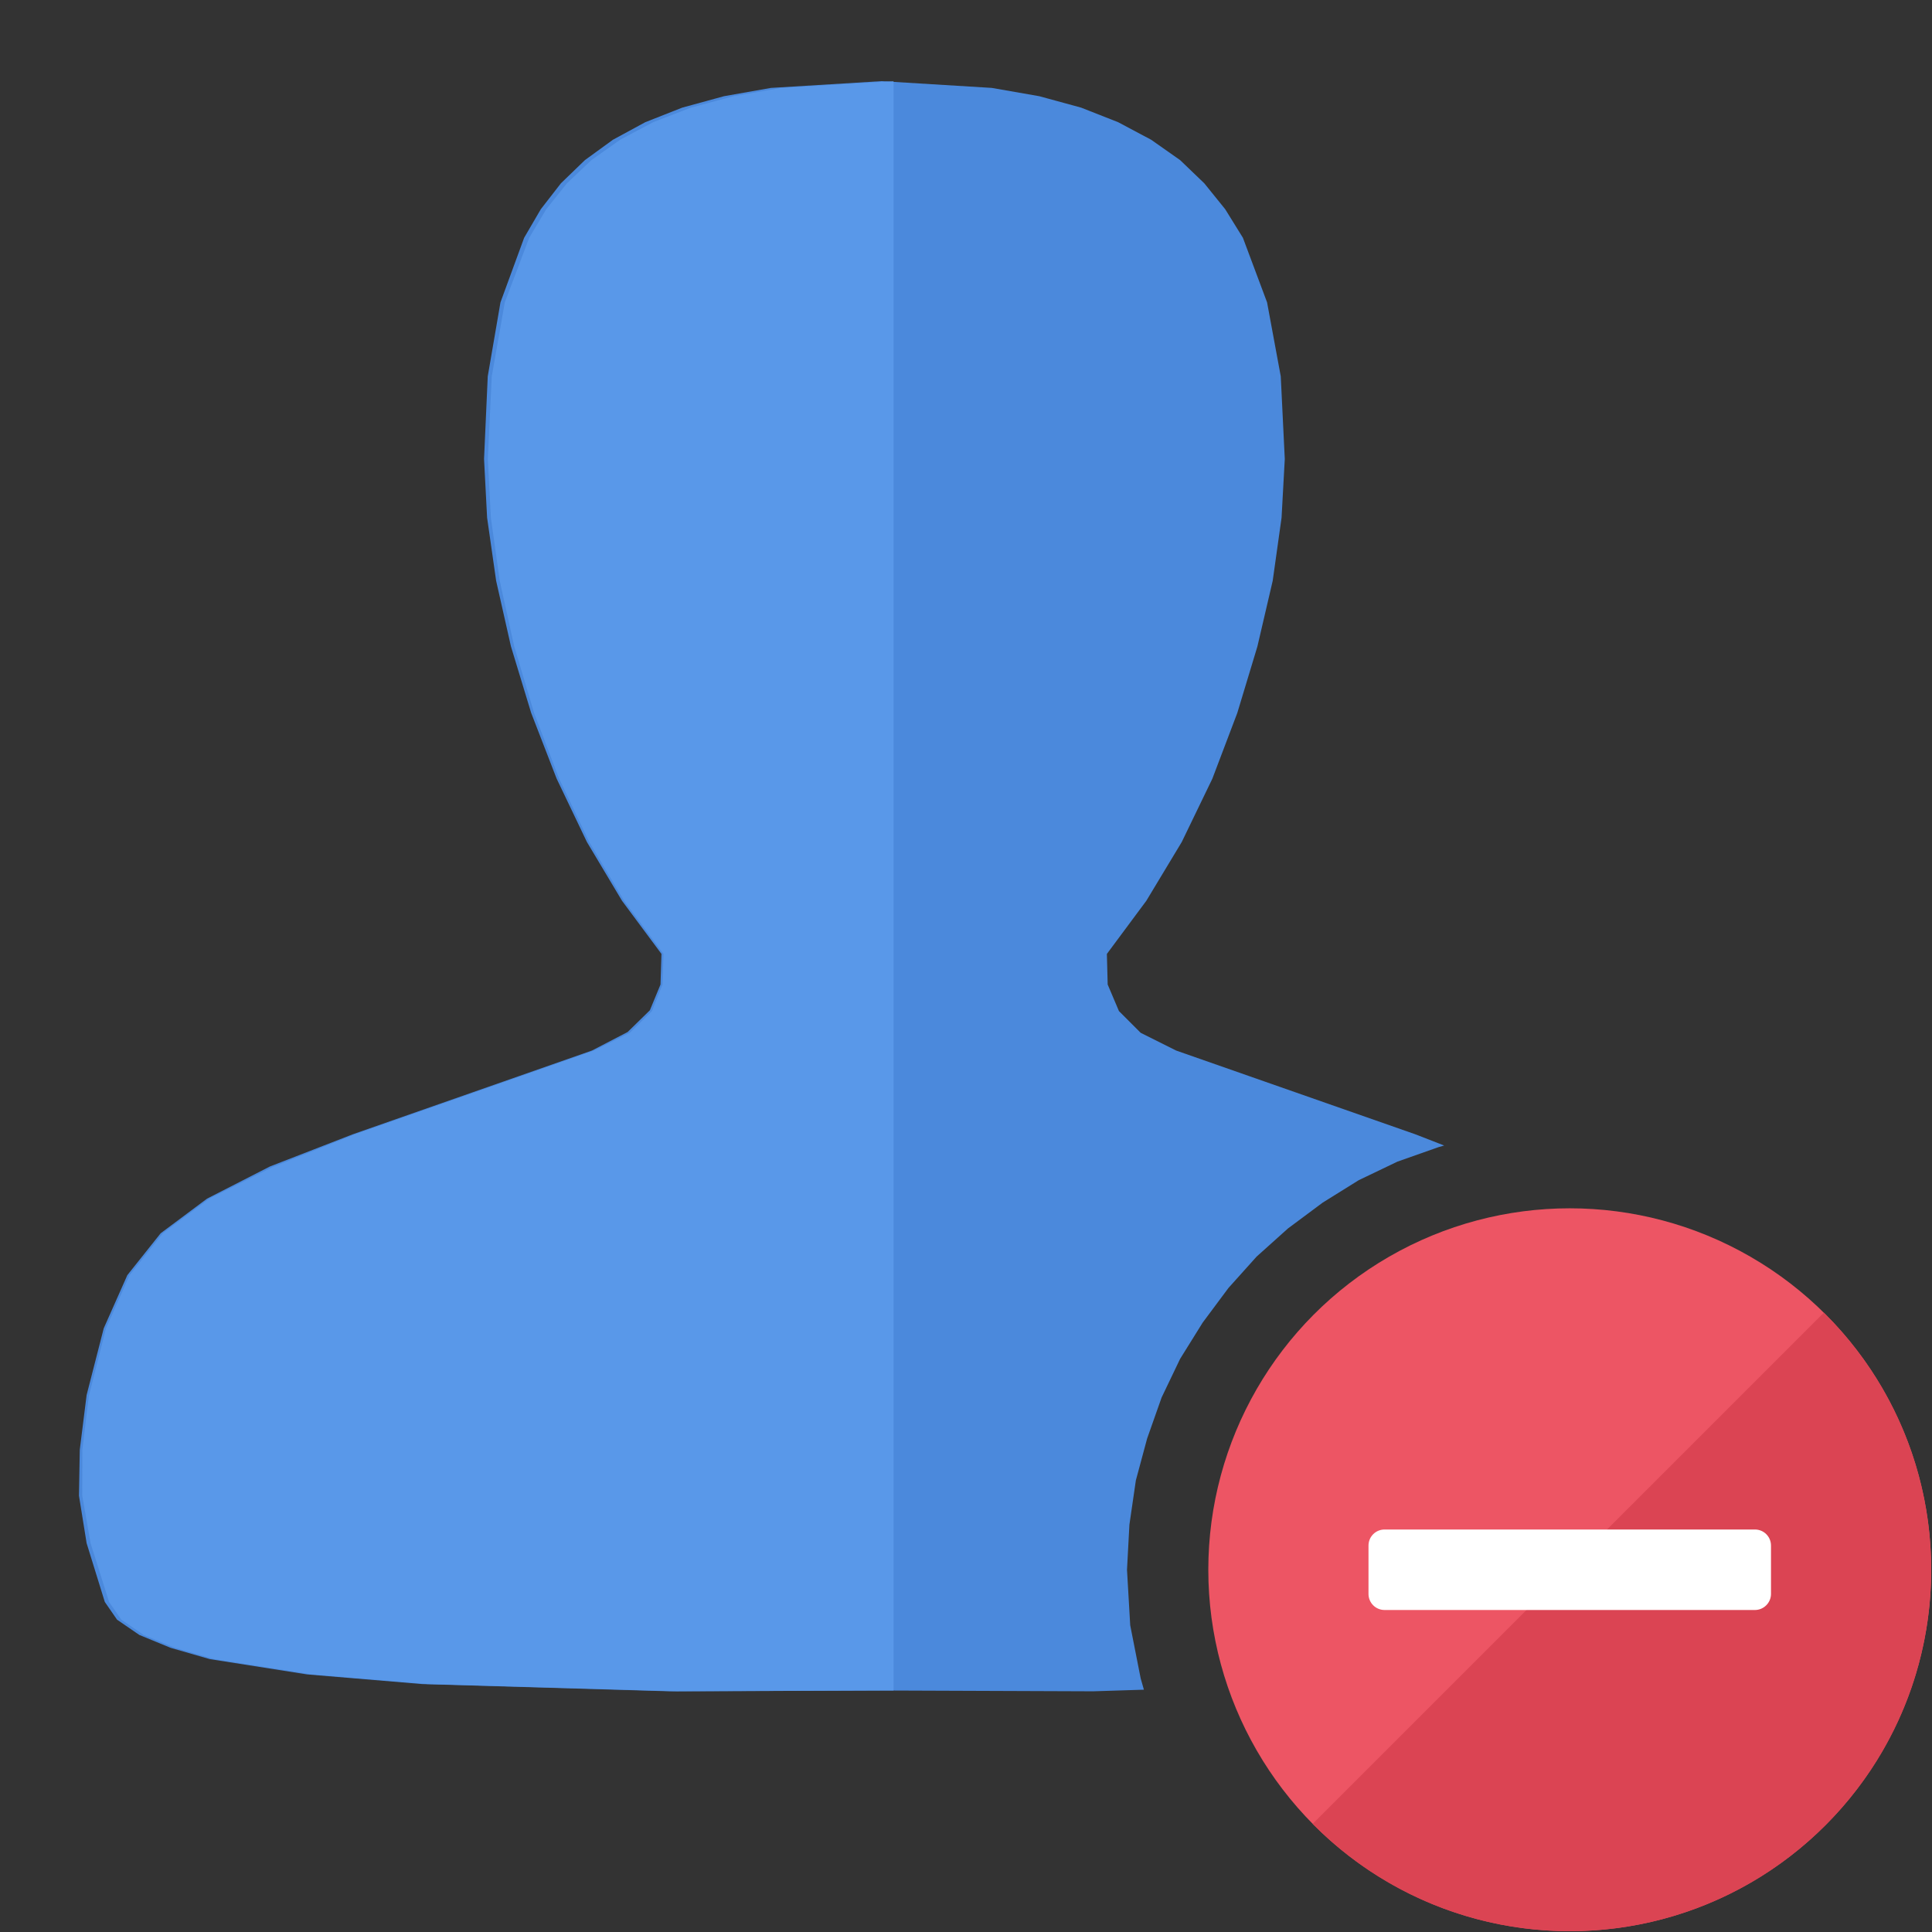 <?xml version="1.0" encoding="UTF-8"?>
<!DOCTYPE svg PUBLIC "-//W3C//DTD SVG 1.1//EN" "http://www.w3.org/Graphics/SVG/1.1/DTD/svg11.dtd">
<svg version="1.1" id="Layer_1" xmlns="http://www.w3.org/2000/svg" xmlns:xlink="http://www.w3.org/1999/xlink" x="0px" y="0px" width="24px" height="24px" viewBox="0 0 24 24" enable-background="new 0 0 24 24" xml:space="preserve">
  <rect x="0" y="0" width="24" height="24" fill="#333333" stroke="none"/>
  <g id="main">
    <g id="icon">
      <path d="M9.577,1.092L8.994,1.195L8.475,1.337L8.016,1.518L7.614,1.736L7.266,1.989L6.968,2.277L6.718,2.599L6.511,2.954L6.217,3.756L6.059,4.675L6.013,5.702L6.051,6.431L6.163,7.214L6.347,8.029L6.598,8.855L6.914,9.671L7.291,10.46L7.727,11.19L8.217,11.85L8.205,12.23L8.073,12.55L7.797,12.82L7.354,13.05L4.384,14.09L3.354,14.49L2.572,14.89L1.996,15.32L1.582,15.84L1.289,16.5L1.076,17.33L0.991,18.01L0.981,18.58L1.076,19.17L1.302,19.9L1.454,20.12L1.731,20.31L2.12,20.47L2.606,20.61L3.814,20.8L5.244,20.92L8.322,21.01L10.95,21L13.58,21.01L14.21,20.99L14.17,20.85L14.04,20.19L14,19.5L14.03,18.94L14.11,18.39L14.25,17.87L14.43,17.36L14.66,16.88L14.94,16.43L15.26,16L15.61,15.61L16,15.26L16.43,14.94L16.88,14.66L17.36,14.43L17.87,14.25L17.94,14.23L17.58,14.09L14.61,13.05L14.17,12.83L13.9,12.56L13.76,12.23L13.75,11.85L14.24,11.19L14.68,10.46L15.06,9.674L15.37,8.857L15.62,8.03L15.81,7.215L15.92,6.431L15.96,5.702L15.91,4.675L15.74,3.756L15.44,2.954L15.22,2.599L14.96,2.277L14.66,1.989L14.3,1.736L13.89,1.518L13.43,1.337L12.91,1.195L12.32,1.092L10.95,1.008zz" fill-rule="evenodd" fill="#4B89DC"/>
      <path d="M9.706,1.092L9.112,1.195L8.583,1.337L8.114,1.518L7.704,1.736L7.347,1.989L7.043,2.277L6.786,2.599L6.574,2.954L6.271,3.756L6.109,4.675L6.06,5.702L6.098,6.431L6.208,7.215L6.388,8.03L6.635,8.857L6.946,9.674L7.32,10.46L7.753,11.19L8.242,11.85L8.23,12.23L8.099,12.56L7.824,12.83L7.381,13.05L4.411,14.09L3.382,14.5L2.6,14.89L2.023,15.32L1.61,15.84L1.317,16.5L1.104,17.34L1.023,18.01L1.022,18.58L1.125,19.17L1.355,19.9L1.507,20.12L1.785,20.31L2.174,20.47L2.661,20.61L3.873,20.8L5.31,20.92L8.418,21.01L11.1,21L11.1,1.008zz" fill-rule="evenodd" fill="#5D9CEC" opacity="0.8"/>
    </g>
    <g id="overlay">
      <circle cx="19.5" cy="19.5" r="4.49" fill="#ED5564"/>
      <path d="M22.675,16.325c-0.006,-0.006,-0.012,-0.012,-0.019,-0.018l-6.349,6.349c0.006,0.006,0.012,0.013,0.018,0.019c1.753,1.753,4.596,1.753,6.35,0S24.428,18.079,22.675,16.325z" fill="#DB4453"/>
      <path d="M21.8,20h-4.6c-0.111,0,-0.2,-0.089,-0.2,-0.2v-0.6c0,-0.111,0.089,-0.2,0.2,-0.2h4.6c0.111,0,0.2,0.089,0.2,0.2v0.6C22,19.91,21.91,20,21.8,20z" fill="#FFFFFF"/>
    </g>
  </g>
</svg>
